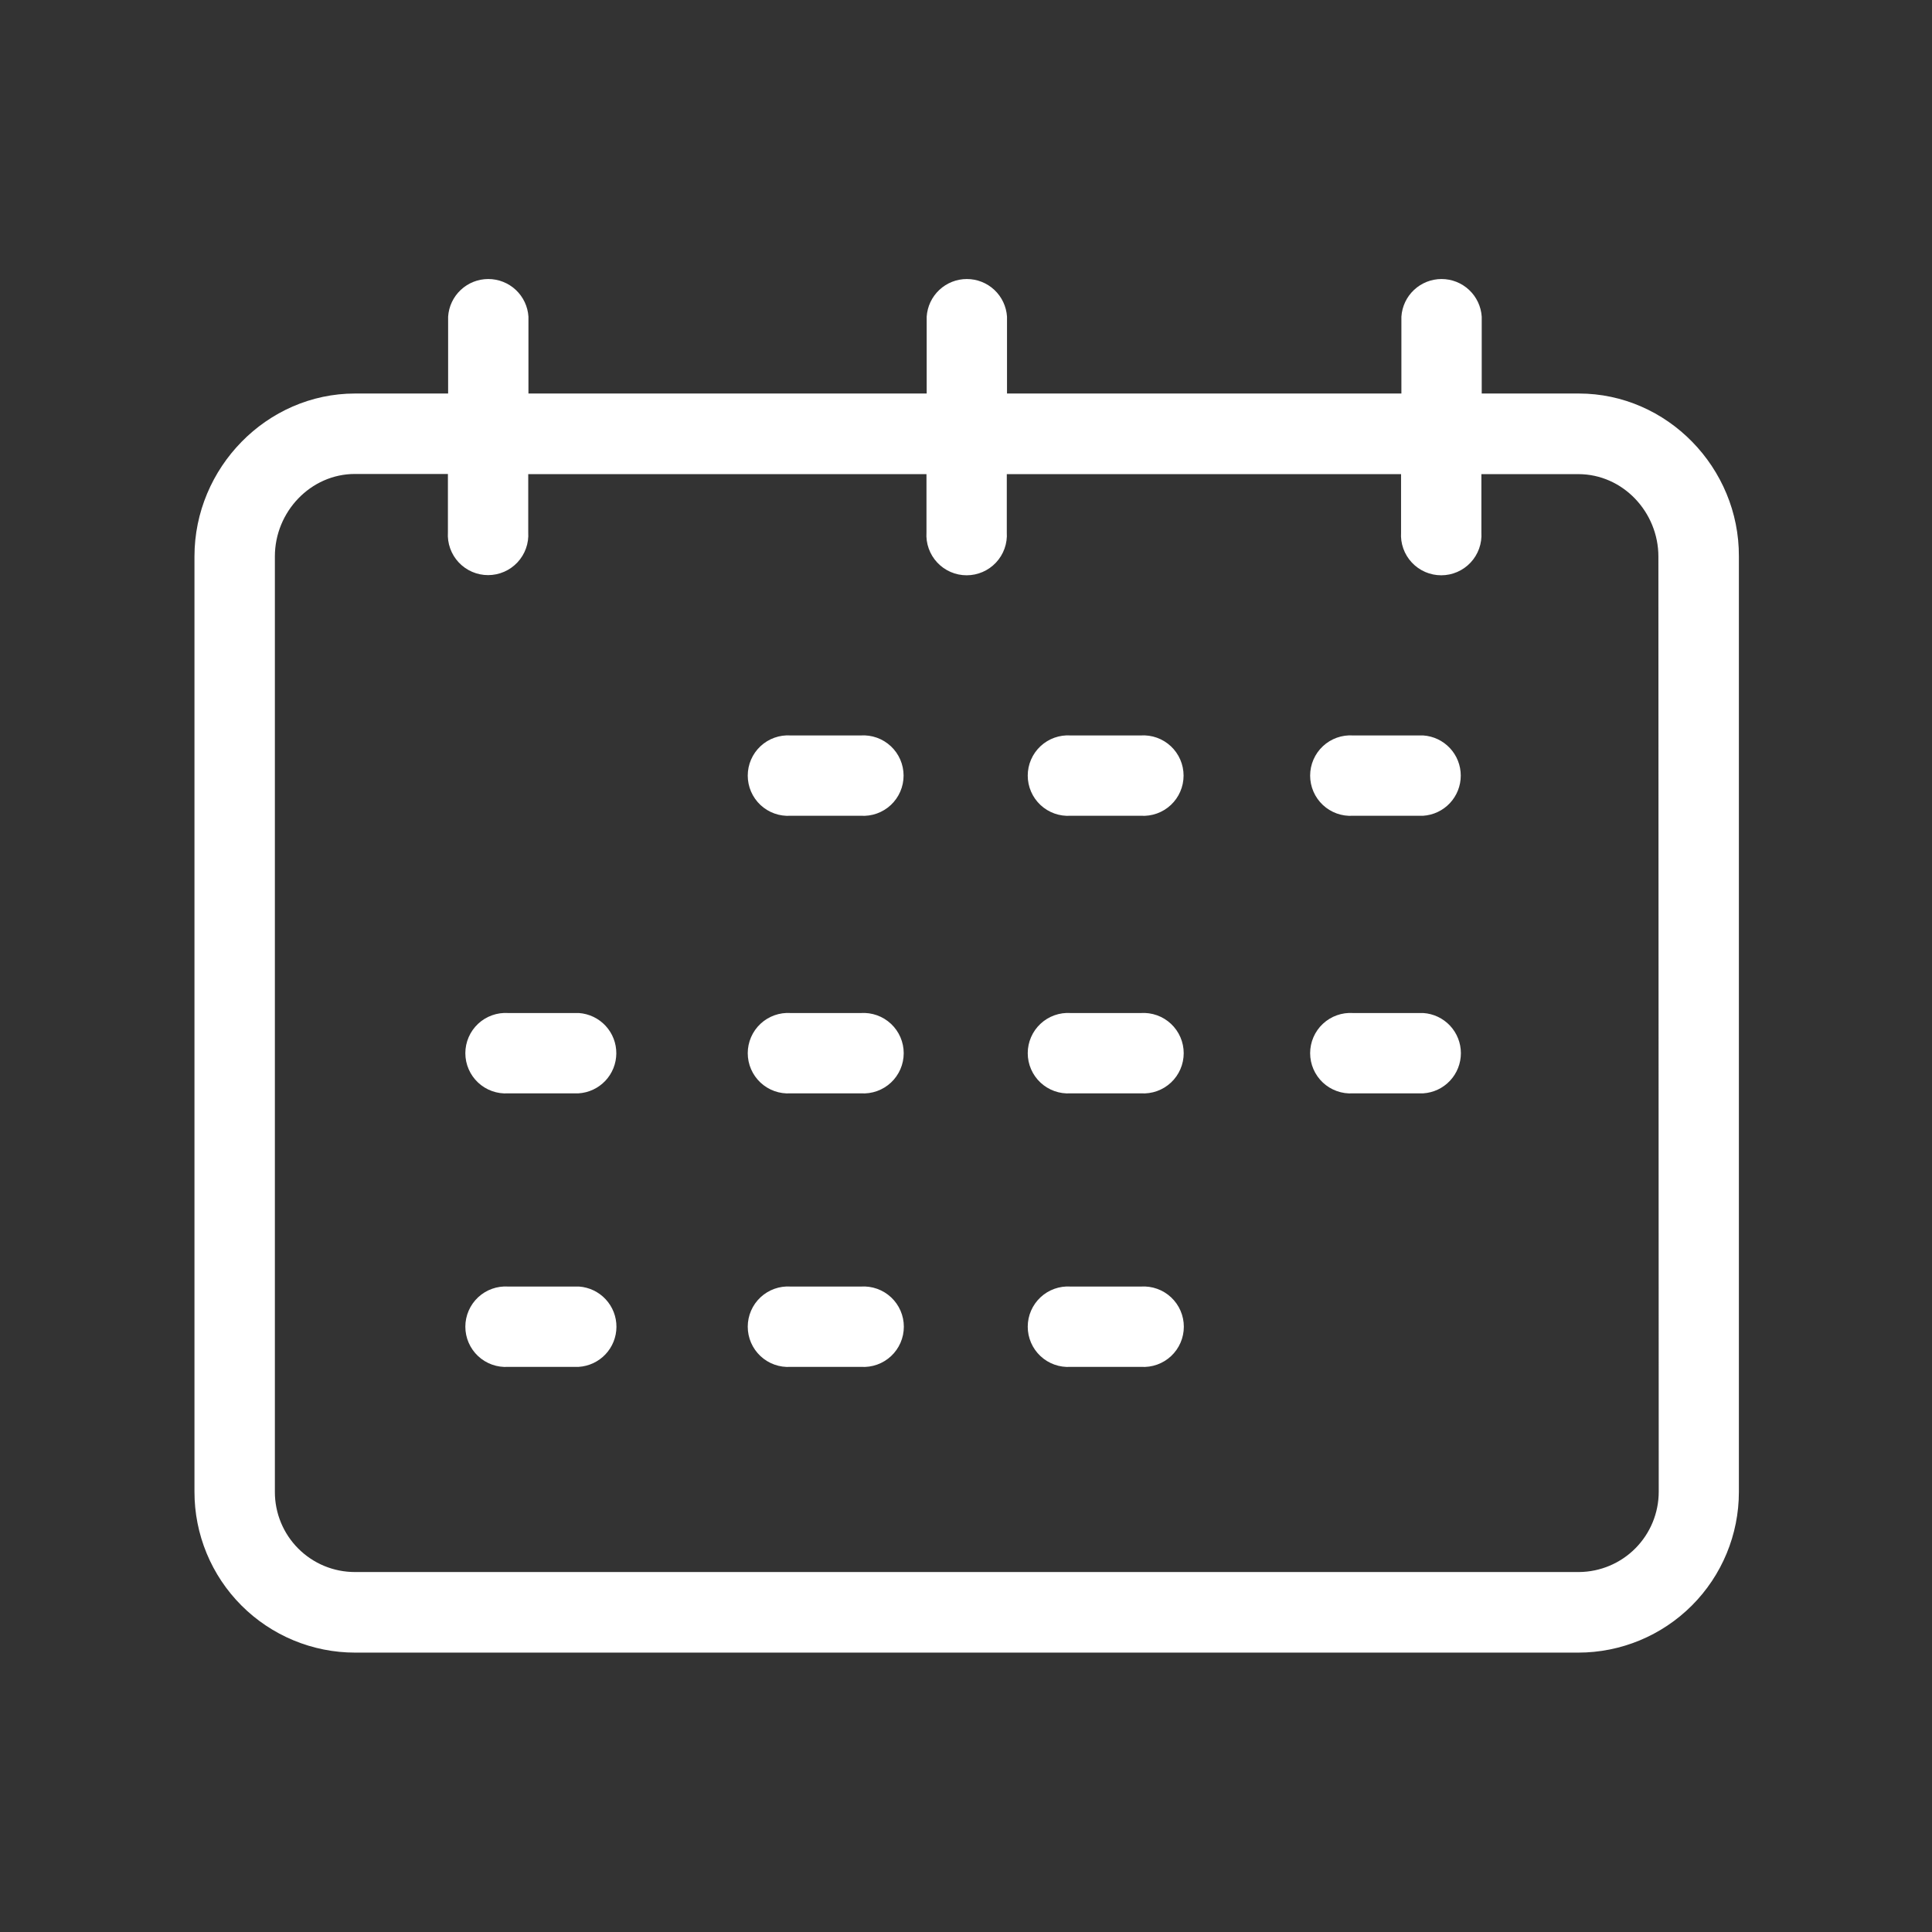 <svg width="457" height="457" viewBox="0 0 457 457" fill="none" xmlns="http://www.w3.org/2000/svg">
<rect x="0" y="0" width="457" height="457" fill="#333333" stroke="none"/>
<path fill-rule="evenodd" clip-rule="evenodd" d="M373.42 93.083H350.49V74.903C350.333 72.49 349.264 70.227 347.5 68.574C345.736 66.92 343.408 66 340.99 66C338.572 66 336.244 66.92 334.48 68.574C332.716 70.227 331.647 72.49 331.49 74.903V93.083H238.2V74.903C238.043 72.49 236.974 70.227 235.21 68.574C233.446 66.92 231.118 66 228.7 66C226.282 66 223.954 66.92 222.19 68.574C220.426 70.227 219.357 72.49 219.2 74.903V93.083H125V74.903C124.843 72.49 123.774 70.227 122.01 68.574C120.246 66.92 117.918 66 115.5 66C113.082 66 110.754 66.92 108.99 68.574C107.226 70.227 106.157 72.49 106 74.903V93.083H84C63.07 93.083 46 110.683 46 131.613V352.853C45.992 357.849 46.969 362.796 48.875 367.414C50.782 372.031 53.579 376.227 57.109 379.762C60.638 383.297 64.83 386.101 69.444 388.015C74.058 389.928 79.005 390.913 84 390.913H373.32C383.398 390.913 393.064 386.91 400.19 379.783C407.316 372.657 411.32 362.991 411.32 352.913V131.613C411.42 110.683 394.38 93.083 373.45 93.083H373.42ZM269.89 304.323C271.189 304.239 272.492 304.422 273.718 304.861C274.944 305.3 276.067 305.986 277.017 306.877C277.967 307.767 278.724 308.843 279.242 310.038C279.76 311.233 280.027 312.521 280.027 313.823C280.027 315.125 279.76 316.414 279.242 317.608C278.724 318.803 277.967 319.879 277.017 320.77C276.067 321.66 274.944 322.346 273.718 322.785C272.492 323.224 271.189 323.408 269.89 323.323H253.24C251.941 323.408 250.638 323.224 249.412 322.785C248.186 322.346 247.063 321.66 246.113 320.77C245.163 319.879 244.406 318.803 243.888 317.608C243.37 316.414 243.103 315.125 243.103 313.823C243.103 312.521 243.37 311.233 243.888 310.038C244.406 308.843 245.163 307.767 246.113 306.877C247.063 305.986 248.186 305.3 249.412 304.861C250.638 304.422 251.941 304.239 253.24 304.323H269.89ZM136.96 304.323C139.373 304.492 141.63 305.573 143.275 307.346C144.92 309.119 145.828 311.452 145.815 313.87C145.802 316.288 144.87 318.611 143.207 320.367C141.543 322.123 139.274 323.18 136.86 323.323H120.21C118.911 323.408 117.608 323.224 116.382 322.785C115.156 322.346 114.033 321.66 113.083 320.77C112.133 319.879 111.376 318.803 110.858 317.608C110.34 316.414 110.073 315.125 110.073 313.823C110.073 312.521 110.34 311.233 110.858 310.038C111.376 308.843 112.133 307.767 113.083 306.877C114.033 305.986 115.156 305.3 116.382 304.861C117.608 304.422 118.911 304.239 120.21 304.323H136.96ZM203.66 304.323C204.959 304.239 206.262 304.422 207.488 304.861C208.714 305.3 209.837 305.986 210.787 306.877C211.737 307.767 212.494 308.843 213.012 310.038C213.53 311.233 213.797 312.521 213.797 313.823C213.797 315.125 213.53 316.414 213.012 317.608C212.494 318.803 211.737 319.879 210.787 320.77C209.837 321.66 208.714 322.346 207.488 322.785C206.262 323.224 204.959 323.408 203.66 323.323H187.01C185.711 323.408 184.408 323.224 183.182 322.785C181.956 322.346 180.833 321.66 179.883 320.77C178.933 319.879 178.176 318.803 177.658 317.608C177.14 316.414 176.873 315.125 176.873 313.823C176.873 312.521 177.14 311.233 177.658 310.038C178.176 308.843 178.933 307.767 179.883 306.877C180.833 305.986 181.956 305.3 183.182 304.861C184.408 304.422 185.711 304.239 187.01 304.323H203.66ZM336.66 239.623C339.073 239.78 341.336 240.849 342.99 242.613C344.643 244.378 345.563 246.705 345.563 249.123C345.563 251.541 344.643 253.869 342.99 255.633C341.336 257.398 339.073 258.467 336.66 258.623H320.04C318.741 258.708 317.438 258.524 316.212 258.085C314.986 257.646 313.863 256.96 312.913 256.07C311.963 255.179 311.206 254.103 310.688 252.908C310.17 251.714 309.903 250.425 309.903 249.123C309.903 247.821 310.17 246.533 310.688 245.338C311.206 244.143 311.963 243.067 312.913 242.177C313.863 241.287 314.986 240.6 316.212 240.161C317.438 239.722 318.741 239.539 320.04 239.623H336.66ZM269.86 239.623C271.159 239.539 272.462 239.722 273.688 240.161C274.914 240.6 276.037 241.287 276.987 242.177C277.937 243.067 278.694 244.143 279.212 245.338C279.73 246.533 279.997 247.821 279.997 249.123C279.997 250.425 279.73 251.714 279.212 252.908C278.694 254.103 277.937 255.179 276.987 256.07C276.037 256.96 274.914 257.646 273.688 258.085C272.462 258.524 271.159 258.708 269.86 258.623H253.24C251.941 258.708 250.638 258.524 249.412 258.085C248.186 257.646 247.063 256.96 246.113 256.07C245.163 255.179 244.406 254.103 243.888 252.908C243.37 251.714 243.103 250.425 243.103 249.123C243.103 247.821 243.37 246.533 243.888 245.338C244.406 244.143 245.163 243.067 246.113 242.177C247.063 241.287 248.186 240.6 249.412 240.161C250.638 239.722 251.941 239.539 253.24 239.623H269.86ZM136.93 239.623C139.343 239.792 141.6 240.873 143.245 242.646C144.89 244.419 145.798 246.752 145.785 249.17C145.772 251.589 144.84 253.911 143.177 255.667C141.513 257.423 139.244 258.48 136.83 258.623H120.21C118.911 258.708 117.608 258.524 116.382 258.085C115.156 257.646 114.033 256.96 113.083 256.07C112.133 255.179 111.376 254.103 110.858 252.908C110.34 251.714 110.073 250.425 110.073 249.123C110.073 247.821 110.34 246.533 110.858 245.338C111.376 244.143 112.133 243.067 113.083 242.177C114.033 241.287 115.156 240.6 116.382 240.161C117.608 239.722 118.911 239.539 120.21 239.623H136.93ZM203.63 239.623C204.929 239.539 206.232 239.722 207.458 240.161C208.684 240.6 209.807 241.287 210.757 242.177C211.707 243.067 212.464 244.143 212.982 245.338C213.5 246.533 213.767 247.821 213.767 249.123C213.767 250.425 213.5 251.714 212.982 252.908C212.464 254.103 211.707 255.179 210.757 256.07C209.807 256.96 208.684 257.646 207.458 258.085C206.232 258.524 204.929 258.708 203.63 258.623H187.01C185.711 258.708 184.408 258.524 183.182 258.085C181.956 257.646 180.833 256.96 179.883 256.07C178.933 255.179 178.176 254.103 177.658 252.908C177.14 251.714 176.873 250.425 176.873 249.123C176.873 247.821 177.14 246.533 177.658 245.338C178.176 244.143 178.933 243.067 179.883 242.177C180.833 241.287 181.956 240.6 183.182 240.161C184.408 239.722 185.711 239.539 187.01 239.623H203.63ZM336.63 173.963C339.043 174.12 341.306 175.189 342.96 176.953C344.613 178.718 345.533 181.045 345.533 183.463C345.533 185.881 344.613 188.209 342.96 189.973C341.306 191.738 339.043 192.807 336.63 192.963H320.04C318.741 193.048 317.438 192.864 316.212 192.425C314.986 191.986 313.863 191.3 312.913 190.41C311.963 189.519 311.206 188.443 310.688 187.248C310.17 186.054 309.903 184.765 309.903 183.463C309.903 182.161 310.17 180.873 310.688 179.678C311.206 178.483 311.963 177.407 312.913 176.517C313.863 175.627 314.986 174.94 316.212 174.501C317.438 174.062 318.741 173.879 320.04 173.963H336.63ZM269.83 173.963C271.129 173.879 272.432 174.062 273.658 174.501C274.884 174.94 276.007 175.627 276.957 176.517C277.907 177.407 278.664 178.483 279.182 179.678C279.7 180.873 279.967 182.161 279.967 183.463C279.967 184.765 279.7 186.054 279.182 187.248C278.664 188.443 277.907 189.519 276.957 190.41C276.007 191.3 274.884 191.986 273.658 192.425C272.432 192.864 271.129 193.048 269.83 192.963H253.24C251.941 193.048 250.638 192.864 249.412 192.425C248.186 191.986 247.063 191.3 246.113 190.41C245.163 189.519 244.406 188.443 243.888 187.248C243.37 186.054 243.103 184.765 243.103 183.463C243.103 182.161 243.37 180.873 243.888 179.678C244.406 178.483 245.163 177.407 246.113 176.517C247.063 175.627 248.186 174.94 249.412 174.501C250.638 174.062 251.941 173.879 253.24 173.963H269.83ZM203.6 173.963C204.899 173.879 206.202 174.062 207.428 174.501C208.654 174.94 209.777 175.627 210.727 176.517C211.677 177.407 212.434 178.483 212.952 179.678C213.47 180.873 213.737 182.161 213.737 183.463C213.737 184.765 213.47 186.054 212.952 187.248C212.434 188.443 211.677 189.519 210.727 190.41C209.777 191.3 208.654 191.986 207.428 192.425C206.202 192.864 204.899 193.048 203.6 192.963H187.01C185.711 193.048 184.408 192.864 183.182 192.425C181.956 191.986 180.833 191.3 179.883 190.41C178.933 189.519 178.176 188.443 177.658 187.248C177.14 186.054 176.873 184.765 176.873 183.463C176.873 182.161 177.14 180.873 177.658 179.678C178.176 178.483 178.933 177.407 179.883 176.517C180.833 175.627 181.956 174.94 183.182 174.501C184.408 174.062 185.711 173.879 187.01 173.963H203.6ZM392.36 352.853C392.36 357.865 390.38 362.673 386.852 366.232C383.323 369.791 378.531 371.811 373.52 371.853H83.95C81.464 371.855 79.002 371.366 76.704 370.415C74.407 369.464 72.32 368.07 70.562 366.312C68.803 364.554 67.409 362.466 66.458 360.169C65.507 357.872 65.019 355.41 65.02 352.923V131.613C65.02 121.053 73.49 112.113 83.95 112.113H105.95V125.903C105.866 127.203 106.049 128.506 106.488 129.731C106.927 130.957 107.613 132.08 108.504 133.03C109.394 133.98 110.47 134.737 111.665 135.255C112.86 135.773 114.148 136.04 115.45 136.04C116.752 136.04 118.04 135.773 119.235 135.255C120.43 134.737 121.506 133.98 122.396 133.03C123.287 132.08 123.973 130.957 124.412 129.731C124.851 128.506 125.034 127.203 124.95 125.903V112.153H219.15V125.943C219.066 127.243 219.249 128.546 219.688 129.771C220.127 130.997 220.813 132.12 221.704 133.07C222.594 134.02 223.67 134.777 224.865 135.295C226.06 135.813 227.348 136.08 228.65 136.08C229.952 136.08 231.24 135.813 232.435 135.295C233.63 134.777 234.706 134.02 235.596 133.07C236.487 132.12 237.173 130.997 237.612 129.771C238.051 128.546 238.234 127.243 238.15 125.943V112.153H331.41V125.943C331.326 127.243 331.509 128.546 331.948 129.771C332.387 130.997 333.073 132.12 333.964 133.07C334.854 134.02 335.93 134.777 337.125 135.295C338.32 135.813 339.608 136.08 340.91 136.08C342.212 136.08 343.5 135.813 344.695 135.295C345.89 134.777 346.966 134.02 347.856 133.07C348.747 132.12 349.433 130.997 349.872 129.771C350.311 128.546 350.494 127.243 350.41 125.943V112.153H373.34C383.9 112.153 392.28 121.153 392.28 131.653L392.36 352.853Z" fill="white"/>
</svg>
